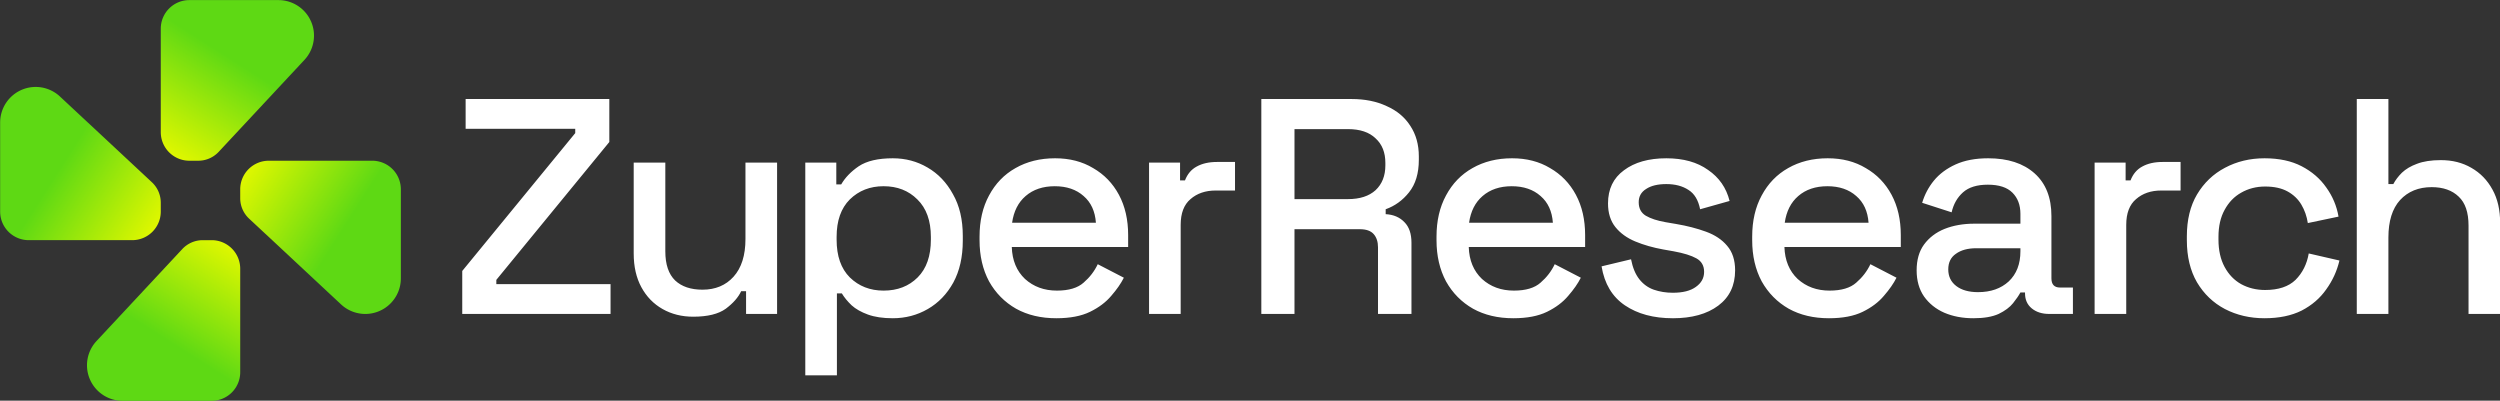 <?xml version="1.0" encoding="UTF-8" standalone="no"?>
<!-- Created with Inkscape (http://www.inkscape.org/) -->

<svg
   width="1782.824mm"
   height="285.75mm"
   viewBox="0 0 1782.824 285.75"
   version="1.1"
   id="svg1"
   xml:space="preserve"
   xmlns:xlink="http://www.w3.org/1999/xlink"
   xmlns="http://www.w3.org/2000/svg"
   xmlns:svg="http://www.w3.org/2000/svg"><rect x="0" y="0" width="1782.824" height="285.75" fill="#333333" stroke="none"/><defs
     id="defs1"><linearGradient
       id="linearGradient718"><stop
         style="stop-color:#def700;stop-opacity:1;"
         offset="0"
         id="stop716" /><stop
         style="stop-color:#5ed914;stop-opacity:1;"
         offset="0.6"
         id="stop717" /></linearGradient><linearGradient
       xlink:href="#linearGradient718"
       id="linearGradient1178"
       gradientUnits="userSpaceOnUse"
       gradientTransform="matrix(2.358,0,0,2.358,17168.901,12618.574)"
       x1="1078.471"
       y1="39.59"
       x2="1092.561"
       y2="17.438" /><linearGradient
       xlink:href="#linearGradient718"
       id="linearGradient1179"
       gradientUnits="userSpaceOnUse"
       gradientTransform="matrix(0,2.358,-2.358,0,19826.45,10175.543)"
       x1="1078.471"
       y1="39.59"
       x2="1092.561"
       y2="17.438" /><linearGradient
       xlink:href="#linearGradient718"
       id="linearGradient1180"
       gradientUnits="userSpaceOnUse"
       gradientTransform="matrix(0,-2.358,2.358,0,19611.929,15276.121)"
       x1="1078.471"
       y1="39.59"
       x2="1092.561"
       y2="17.438" /><linearGradient
       xlink:href="#linearGradient718"
       id="linearGradient1181"
       gradientUnits="userSpaceOnUse"
       gradientTransform="matrix(-2.358,0,0,-2.358,22269.477,12833.094)"
       x1="1078.471"
       y1="39.59"
       x2="1092.561"
       y2="17.438" /></defs><g
     id="layer1"
     transform="translate(-19090.518,-11934.905)"><g
       id="g808"
       transform="matrix(2.16,0,0,2.16,-23359.951,-15409.953)"><path
         style="font-weight:500;font-size:101.367px;line-height:1.3;font-family:'Space Grotesk';-inkscape-font-specification:'Space Grotesk Medium';text-align:center;letter-spacing:-1.855px;text-anchor:middle;fill:#ffffff;stroke-width:1.3;stroke-linecap:round;stroke-linejoin:round;paint-order:stroke markers fill"
         d="m 19805.608,12763.305 v -14.192 l 37.303,-45.513 v -1.42 h -36.188 v -9.832 h 47.44 v 14.191 l -37.304,45.514 v 1.419 h 37.709 v 9.833 z m 76.269,0.912 q -5.677,0 -10.137,-2.534 -4.46,-2.534 -6.994,-7.197 -2.534,-4.663 -2.534,-11.151 v -30.004 h 10.44 v 29.295 q 0,6.487 3.244,9.63 3.244,3.041 9.022,3.041 6.386,0 10.238,-4.258 3.953,-4.358 3.953,-12.468 v -25.24 h 10.441 v 49.974 h -10.238 v -7.501 h -1.622 q -1.419,3.041 -5.068,5.777 -3.65,2.636 -10.745,2.636 z m 36.988,19.361 v -70.247 h 10.238 v 7.197 h 1.622 q 1.926,-3.345 5.777,-5.981 3.954,-2.635 11.252,-2.635 6.285,0 11.455,3.041 5.271,3.041 8.413,8.819 3.244,5.676 3.244,13.785 v 1.521 q 0,8.109 -3.142,13.887 -3.143,5.677 -8.414,8.718 -5.271,3.041 -11.556,3.041 -4.865,0 -8.211,-1.217 -3.345,-1.216 -5.372,-3.041 -2.027,-1.926 -3.244,-3.953 h -1.622 v 27.065 z m 25.848,-27.977 q 6.893,0 11.252,-4.359 4.359,-4.359 4.359,-12.468 v -0.912 q 0,-8.008 -4.46,-12.367 -4.359,-4.359 -11.151,-4.359 -6.69,0 -11.15,4.359 -4.359,4.359 -4.359,12.367 v 0.912 q 0,8.109 4.359,12.468 4.46,4.359 11.15,4.359 z m 57.023,9.123 q -7.602,0 -13.279,-3.143 -5.676,-3.243 -8.92,-9.021 -3.142,-5.879 -3.142,-13.583 v -1.217 q 0,-7.805 3.142,-13.583 3.142,-5.879 8.718,-9.022 5.676,-3.243 13.076,-3.243 7.197,0 12.569,3.243 5.474,3.143 8.515,8.819 3.041,5.677 3.041,13.279 v 3.954 h -38.418 q 0.203,6.589 4.359,10.542 4.257,3.852 10.542,3.852 5.879,0 8.819,-2.636 3.041,-2.635 4.663,-6.082 l 8.616,4.46 q -1.419,2.839 -4.156,5.981 -2.636,3.142 -6.994,5.271 -4.359,2.129 -11.151,2.129 z m -14.597,-31.525 h 27.674 q -0.406,-5.677 -4.055,-8.819 -3.649,-3.244 -9.529,-3.244 -5.879,0 -9.629,3.244 -3.65,3.142 -4.461,8.819 z m 45.216,30.106 v -49.974 h 10.238 v 5.879 h 1.622 q 1.216,-3.142 3.852,-4.561 2.737,-1.521 6.69,-1.521 h 5.98 v 9.427 h -6.386 q -5.068,0 -8.312,2.838 -3.243,2.737 -3.243,8.515 v 29.397 z m 37.07,0 v -70.957 h 29.802 q 6.589,0 11.556,2.331 5.068,2.23 7.805,6.488 2.838,4.257 2.838,10.136 v 1.115 q 0,6.691 -3.243,10.745 -3.143,3.954 -7.704,5.576 v 1.621 q 3.852,0.203 6.183,2.636 2.332,2.331 2.332,6.792 v 23.517 h -11.049 v -21.997 q 0,-2.737 -1.42,-4.359 -1.419,-1.622 -4.561,-1.622 h -21.591 v 27.978 z m 10.948,-37.912 h 17.638 q 5.879,0 9.123,-2.939 3.243,-3.041 3.243,-8.211 v -0.811 q 0,-5.17 -3.243,-8.109 -3.143,-3.041 -9.123,-3.041 h -17.638 z m 72.232,39.331 q -7.603,0 -13.279,-3.143 -5.677,-3.243 -8.921,-9.021 -3.142,-5.879 -3.142,-13.583 v -1.217 q 0,-7.805 3.142,-13.583 3.143,-5.879 8.718,-9.022 5.677,-3.243 13.076,-3.243 7.197,0 12.57,3.243 5.474,3.143 8.515,8.819 3.041,5.677 3.041,13.279 v 3.954 h -38.418 q 0.202,6.589 4.358,10.542 4.258,3.852 10.543,3.852 5.879,0 8.819,-2.636 3.041,-2.635 4.662,-6.082 l 8.617,4.46 q -1.42,2.839 -4.156,5.981 -2.636,3.142 -6.995,5.271 -4.359,2.129 -11.15,2.129 z m -14.597,-31.525 h 27.673 q -0.405,-5.677 -4.054,-8.819 -3.65,-3.244 -9.529,-3.244 -5.879,0 -9.63,3.244 -3.649,3.142 -4.46,8.819 z m 67.265,31.525 q -9.528,0 -15.813,-4.258 -6.285,-4.257 -7.704,-12.873 l 9.731,-2.332 q 0.811,4.156 2.737,6.589 1.926,2.433 4.764,3.447 2.94,1.013 6.285,1.013 4.967,0 7.603,-1.926 2.737,-1.926 2.737,-4.967 0,-3.041 -2.535,-4.46 -2.534,-1.419 -7.501,-2.331 l -3.446,-0.608 q -5.069,-0.913 -9.225,-2.636 -4.156,-1.723 -6.589,-4.764 -2.432,-3.041 -2.432,-7.805 0,-7.096 5.271,-10.948 5.271,-3.953 13.988,-3.953 8.414,0 13.786,3.852 5.474,3.75 7.096,10.238 l -9.731,2.737 q -0.913,-4.562 -3.852,-6.387 -2.94,-1.926 -7.299,-1.926 -4.257,0 -6.69,1.622 -2.433,1.521 -2.433,4.359 0,3.041 2.332,4.46 2.433,1.419 6.487,2.129 l 3.548,0.608 q 5.373,0.912 9.833,2.534 4.46,1.622 6.994,4.663 2.636,3.041 2.636,8.11 0,7.501 -5.576,11.657 -5.575,4.156 -15.002,4.156 z m 51.553,0 q -7.602,0 -13.279,-3.143 -5.676,-3.243 -8.92,-9.021 -3.142,-5.879 -3.142,-13.583 v -1.217 q 0,-7.805 3.142,-13.583 3.142,-5.879 8.718,-9.022 5.676,-3.243 13.076,-3.243 7.197,0 12.569,3.243 5.474,3.143 8.515,8.819 3.041,5.677 3.041,13.279 v 3.954 h -38.418 q 0.203,6.589 4.359,10.542 4.257,3.852 10.542,3.852 5.879,0 8.819,-2.636 3.041,-2.635 4.663,-6.082 l 8.616,4.46 q -1.419,2.839 -4.156,5.981 -2.636,3.142 -6.994,5.271 -4.359,2.129 -11.151,2.129 z m -14.597,-31.525 h 27.674 q -0.406,-5.677 -4.055,-8.819 -3.649,-3.244 -9.528,-3.244 -5.88,0 -9.63,3.244 -3.65,3.142 -4.461,8.819 z m 62.299,31.525 q -5.373,0 -9.63,-1.825 -4.156,-1.824 -6.69,-5.372 -2.433,-3.548 -2.433,-8.616 0,-5.17 2.433,-8.515 2.534,-3.447 6.791,-5.17 4.359,-1.723 9.833,-1.723 h 15.205 v -3.244 q 0,-4.359 -2.636,-6.994 -2.635,-2.636 -8.109,-2.636 -5.373,0 -8.211,2.534 -2.838,2.535 -3.75,6.589 l -9.732,-3.142 q 1.217,-4.055 3.852,-7.299 2.737,-3.345 7.197,-5.372 4.46,-2.027 10.745,-2.027 9.731,0 15.307,4.967 5.575,4.967 5.575,14.09 v 20.577 q 0,3.041 2.838,3.041 h 4.258 v 8.718 h -7.806 q -3.548,0 -5.778,-1.825 -2.23,-1.825 -2.23,-4.967 v -0.304 h -1.52 q -0.811,1.521 -2.433,3.548 -1.622,2.027 -4.764,3.548 -3.143,1.419 -8.312,1.419 z m 1.52,-8.616 q 6.285,0 10.137,-3.548 3.852,-3.649 3.852,-9.934 v -1.014 h -14.597 q -4.156,0 -6.69,1.825 -2.534,1.723 -2.534,5.169 0,3.447 2.635,5.474 2.636,2.028 7.197,2.028 z m 38.483,7.197 v -49.974 h 10.238 v 5.879 h 1.622 q 1.217,-3.142 3.852,-4.561 2.737,-1.521 6.69,-1.521 h 5.981 v 9.427 h -6.386 q -5.068,0 -8.312,2.838 -3.244,2.737 -3.244,8.515 v 29.397 z m 56.102,1.419 q -7.197,0 -13.076,-3.041 -5.778,-3.041 -9.224,-8.819 -3.345,-5.778 -3.345,-13.887 v -1.318 q 0,-8.11 3.345,-13.786 3.446,-5.778 9.224,-8.819 5.879,-3.142 13.076,-3.142 7.197,0 12.266,2.635 5.068,2.636 8.109,6.994 3.143,4.359 4.055,9.63 l -10.137,2.129 q -0.507,-3.345 -2.129,-6.082 -1.621,-2.737 -4.561,-4.359 -2.94,-1.622 -7.4,-1.622 -4.359,0 -7.906,2.028 -3.447,1.926 -5.474,5.676 -2.028,3.649 -2.028,8.921 v 0.912 q 0,5.271 2.028,9.022 2.027,3.75 5.474,5.676 3.547,1.926 7.906,1.926 6.589,0 10.036,-3.345 3.446,-3.447 4.358,-8.718 l 10.137,2.332 q -1.216,5.17 -4.359,9.528 -3.041,4.359 -8.109,6.995 -5.069,2.534 -12.266,2.534 z m 30.457,-1.419 v -70.957 h 10.441 v 28.078 h 1.621 q 1.014,-1.926 2.839,-3.75 1.926,-1.825 4.967,-2.94 3.142,-1.216 7.906,-1.216 5.677,0 10.036,2.534 4.46,2.534 6.994,7.197 2.534,4.562 2.534,11.049 v 30.005 h -10.441 v -29.194 q 0,-6.487 -3.243,-9.529 -3.244,-3.142 -8.921,-3.142 -6.487,0 -10.44,4.258 -3.852,4.257 -3.852,12.366 v 25.241 z"
         id="text1157"
         aria-label="ZuperResearch" /><g
         id="g740"><path
           style="fill:url(#linearGradient1181);stroke:none;stroke-width:2.358;stroke-linecap:round;stroke-linejoin:round;paint-order:stroke markers fill"
           d="m 19722.873,12738.948 h -2.947 a 9.219,9.219 0 0 0 -6.742,2.931 l -28.313,30.36 a 11.736,11.736 0 0 0 8.582,19.741 h 29.42 a 9.431,9.431 0 0 0 9.431,-9.431 v -34.17 a 9.431,9.431 0 0 0 -9.431,-9.431 z"
           id="path1153" /><path
           style="fill:url(#linearGradient1180);stroke:none;stroke-width:2.358;stroke-linecap:round;stroke-linejoin:round;paint-order:stroke markers fill"
           d="m 19706.075,12729.516 v -2.946 a 9.219,9.219 0 0 0 -2.931,-6.743 l -30.36,-28.312 a 11.736,11.736 0 0 0 -19.74,8.582 v 29.419 a 9.431,9.431 0 0 0 9.431,9.431 h 34.169 a 9.431,9.431 0 0 0 9.431,-9.431 z"
           id="path1157" /><path
           style="fill:url(#linearGradient1179);stroke:none;stroke-width:2.358;stroke-linecap:round;stroke-linejoin:round;paint-order:stroke markers fill"
           d="m 19732.304,12722.151 v 2.947 a 9.219,9.219 0 0 0 2.931,6.742 l 30.36,28.313 a 11.736,11.736 0 0 0 19.741,-8.583 v -29.419 a 9.431,9.431 0 0 0 -9.431,-9.431 h -34.17 a 9.431,9.431 0 0 0 -9.431,9.431 z"
           id="path1158" /><path
           style="fill:url(#linearGradient1178);stroke:none;stroke-width:2.358;stroke-linecap:round;stroke-linejoin:round;paint-order:stroke markers fill"
           d="m 19715.507,12712.72 h 2.947 a 9.219,9.219 0 0 0 6.742,-2.932 l 28.313,-30.36 a 11.736,11.736 0 0 0 -8.583,-19.74 h -29.419 a 9.431,9.431 0 0 0 -9.431,9.431 v 34.17 a 9.431,9.431 0 0 0 9.431,9.431 z"
           id="path1159" /></g></g></g></svg>
